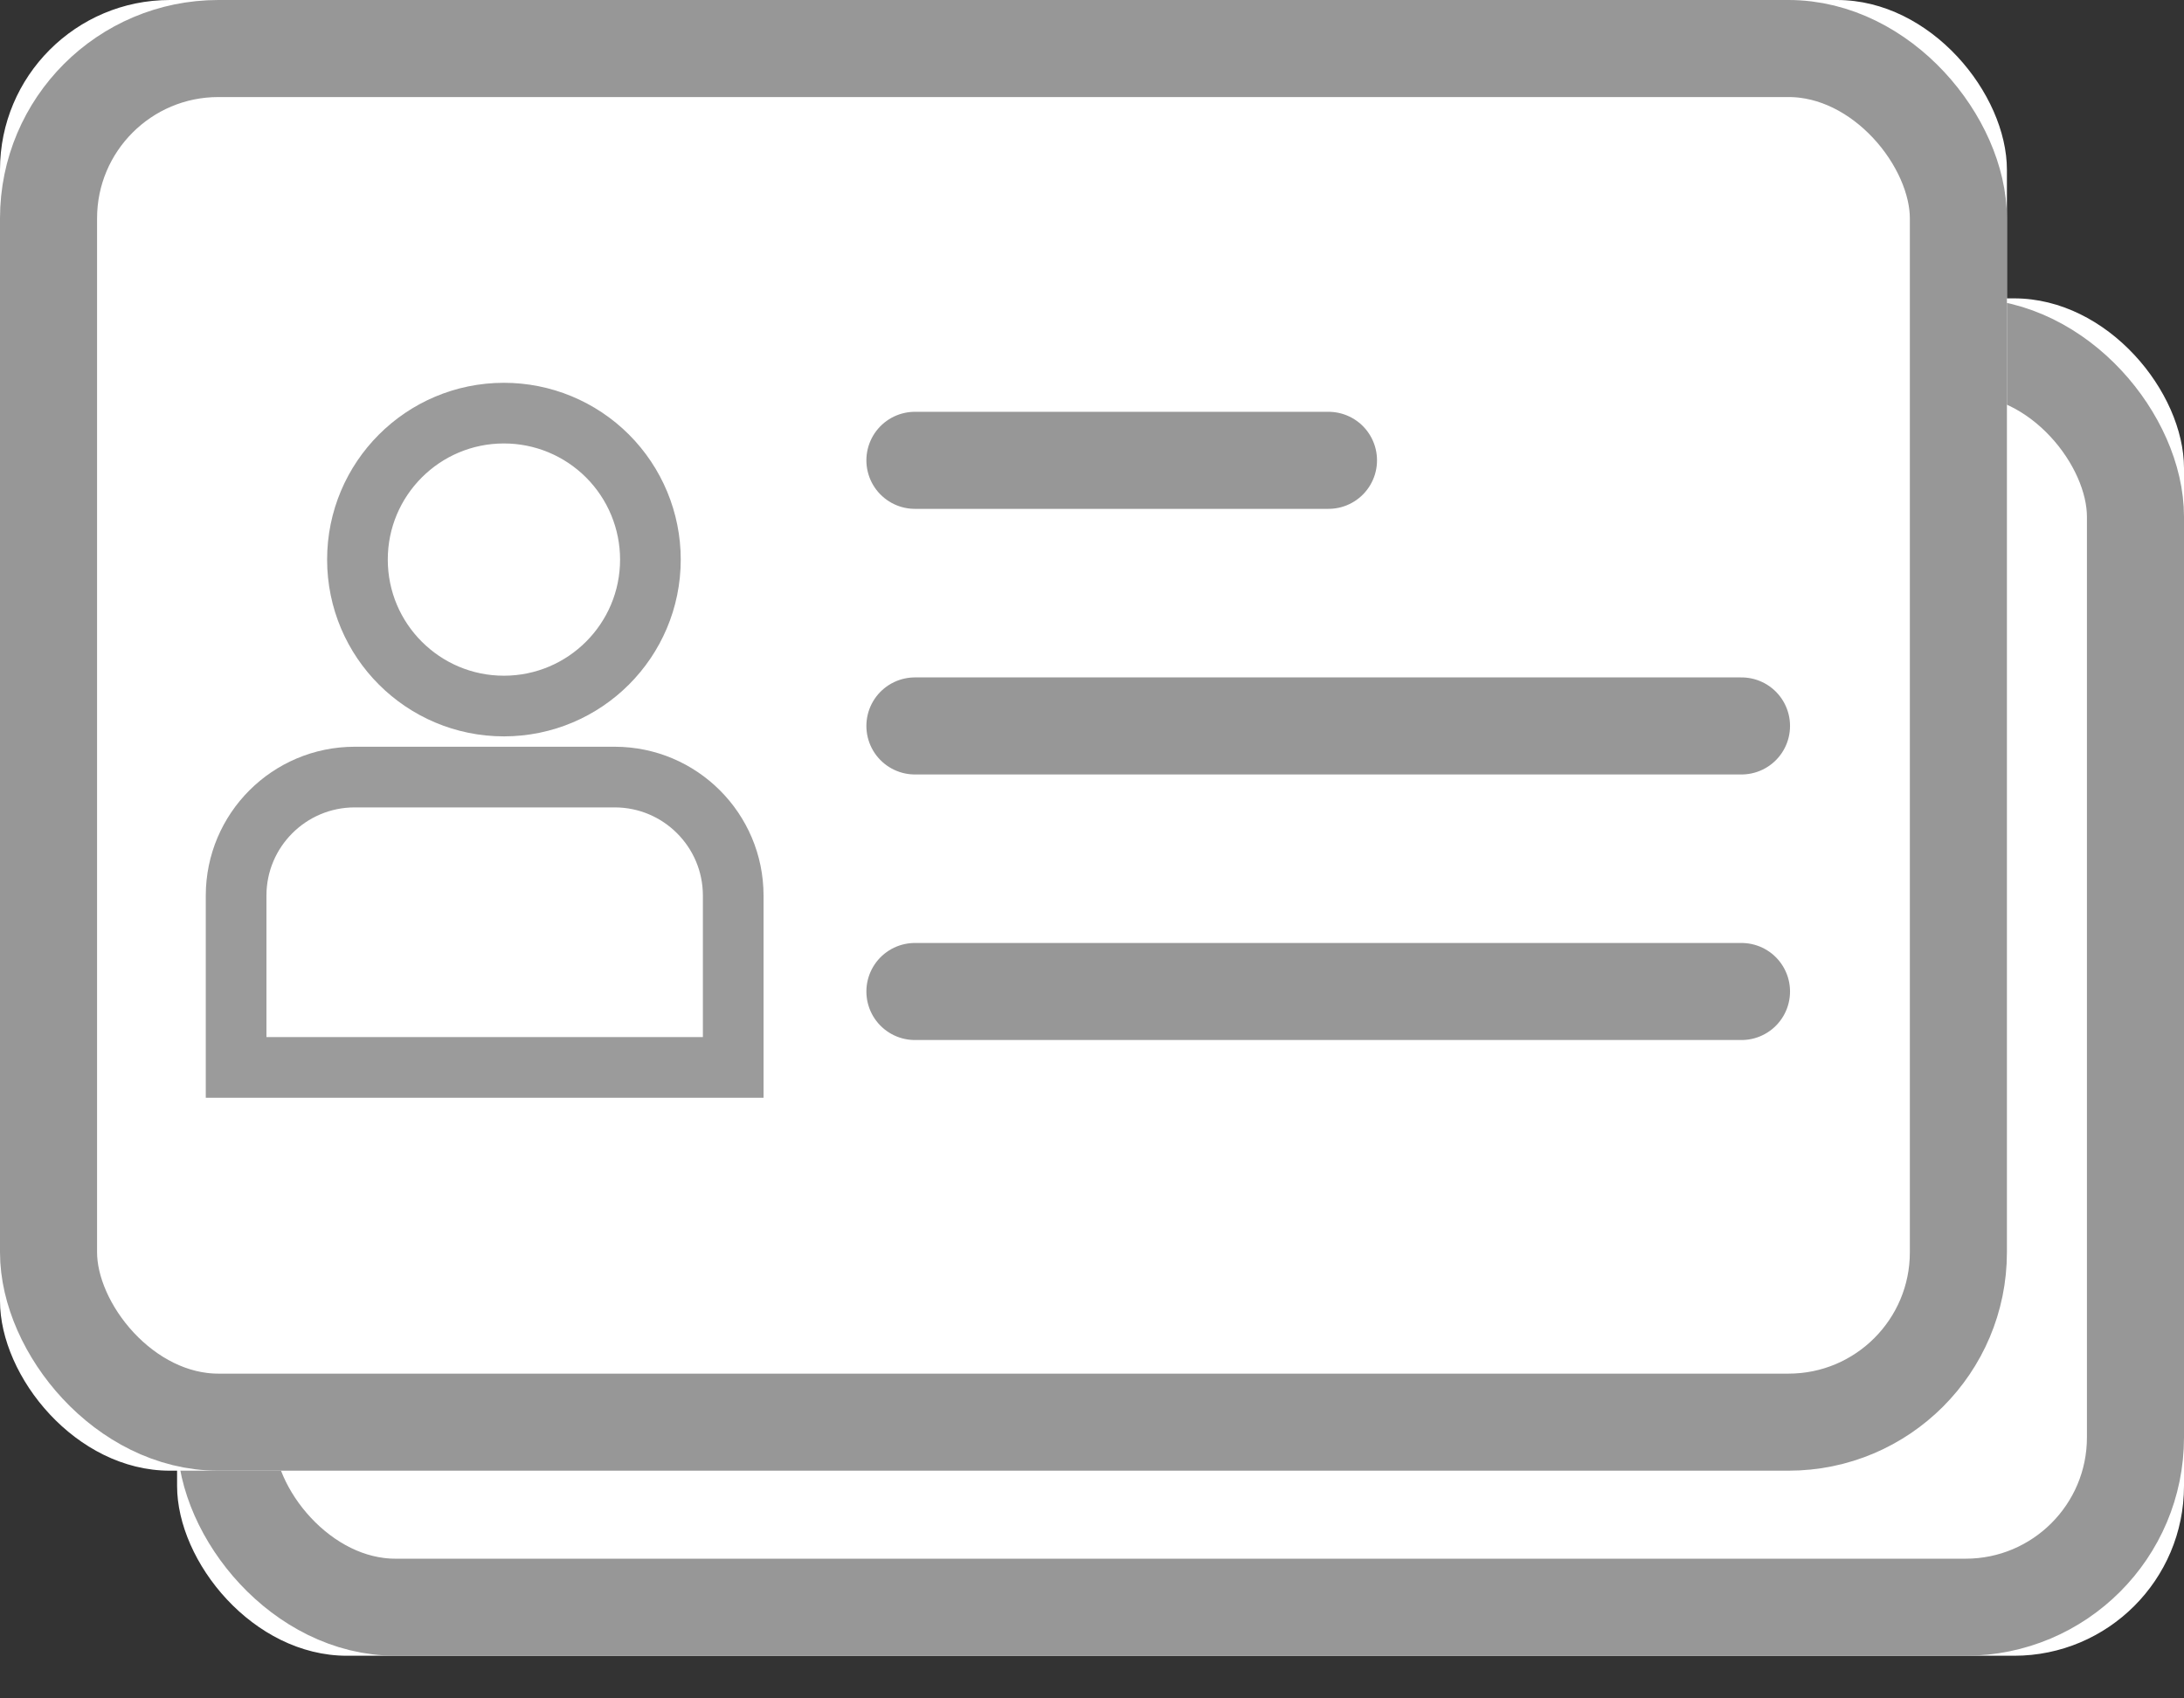 <?xml version="1.0" encoding="UTF-8"?>
<svg width="36px" height="28px" viewBox="0 0 36 28" version="1.1" xmlns="http://www.w3.org/2000/svg" xmlns:xlink="http://www.w3.org/1999/xlink">
    <rect x="0" y="0" width="36" height="28" fill="#333333" stroke="none"/>
    <!-- Generator: Sketch 45.2 (43514) - http://www.bohemiancoding.com/sketch -->
    <title>personal information</title>
    <desc>Created with Sketch.</desc>
    <defs>
        <rect id="path-1" x="2.919" y="4.919" width="33.081" height="22.378" rx="2.8"></rect>
        <rect id="path-2" x="0" y="0" width="33.081" height="24.246" rx="2.8"></rect>
    </defs>
    <g id="SPAJ-BAHASA---&gt;-ALLOWED-TO-EDIT" stroke="none" stroke-width="1" fill="none" fill-rule="evenodd">
        <g id="2-PH---not-filled" transform="translate(-46, -299)">
            <g id="Information" transform="translate(46, 295)">
                <g id="Informasi-Icon">
                    <g id="personal-information">
                        <rect id="Rectangle" x="0" y="0" width="36" height="36"></rect>
                        <g id="Group" stroke-width="1" fill-rule="evenodd" transform="translate(0, 4)">
                            <g id="Rectangle-2">
                                <use fill="#FFFFFF" fill-rule="evenodd" xlink:href="#path-1"></use>
                                <rect stroke="#979797" stroke-width="1.6" x="3.719" y="5.719" width="31.481" height="20.778" rx="2.8"></rect>
                            </g>
                            <g id="Rectangle-2">
                                <use fill="#FFFFFF" fill-rule="evenodd" xlink:href="#path-2"></use>
                                <rect stroke="#979797" stroke-width="1.6" x="0.8" y="0.8" width="31.481" height="22.646" rx="2.8"></rect>
                            </g>
                            <path d="M15.081,7.589 L21.898,7.589" id="Line" stroke="#979797" stroke-width="1.6" stroke-linecap="round"></path>
                            <path d="M15.081,11.968 L28.706,11.968" id="Line" stroke="#979797" stroke-width="1.6" stroke-linecap="round"></path>
                            <path d="M15.081,16.346 L28.706,16.346" id="Line" stroke="#979797" stroke-width="1.6" stroke-linecap="round"></path>
                            <path d="M5.845,12.811 L10.134,12.811 C11.211,12.812 12.085,13.686 12.086,14.763 L12.086,17.598 L3.892,17.598 L3.892,14.763 C3.893,13.686 4.767,12.812 5.845,12.811 Z M8.304,6.811 C6.971,6.812 5.891,7.894 5.892,9.227 C5.893,10.56 6.974,11.64 8.307,11.64 C9.64,11.639 10.721,10.558 10.721,9.225 C10.721,8.584 10.466,7.97 10.013,7.517 C9.559,7.064 8.945,6.81 8.304,6.811 Z" id="Shape" stroke="#9B9B9B" fill="#FFFFFF" fill-rule="nonzero"></path>
                        </g>
                    </g>
                </g>
            </g>
        </g>
    </g>
</svg>